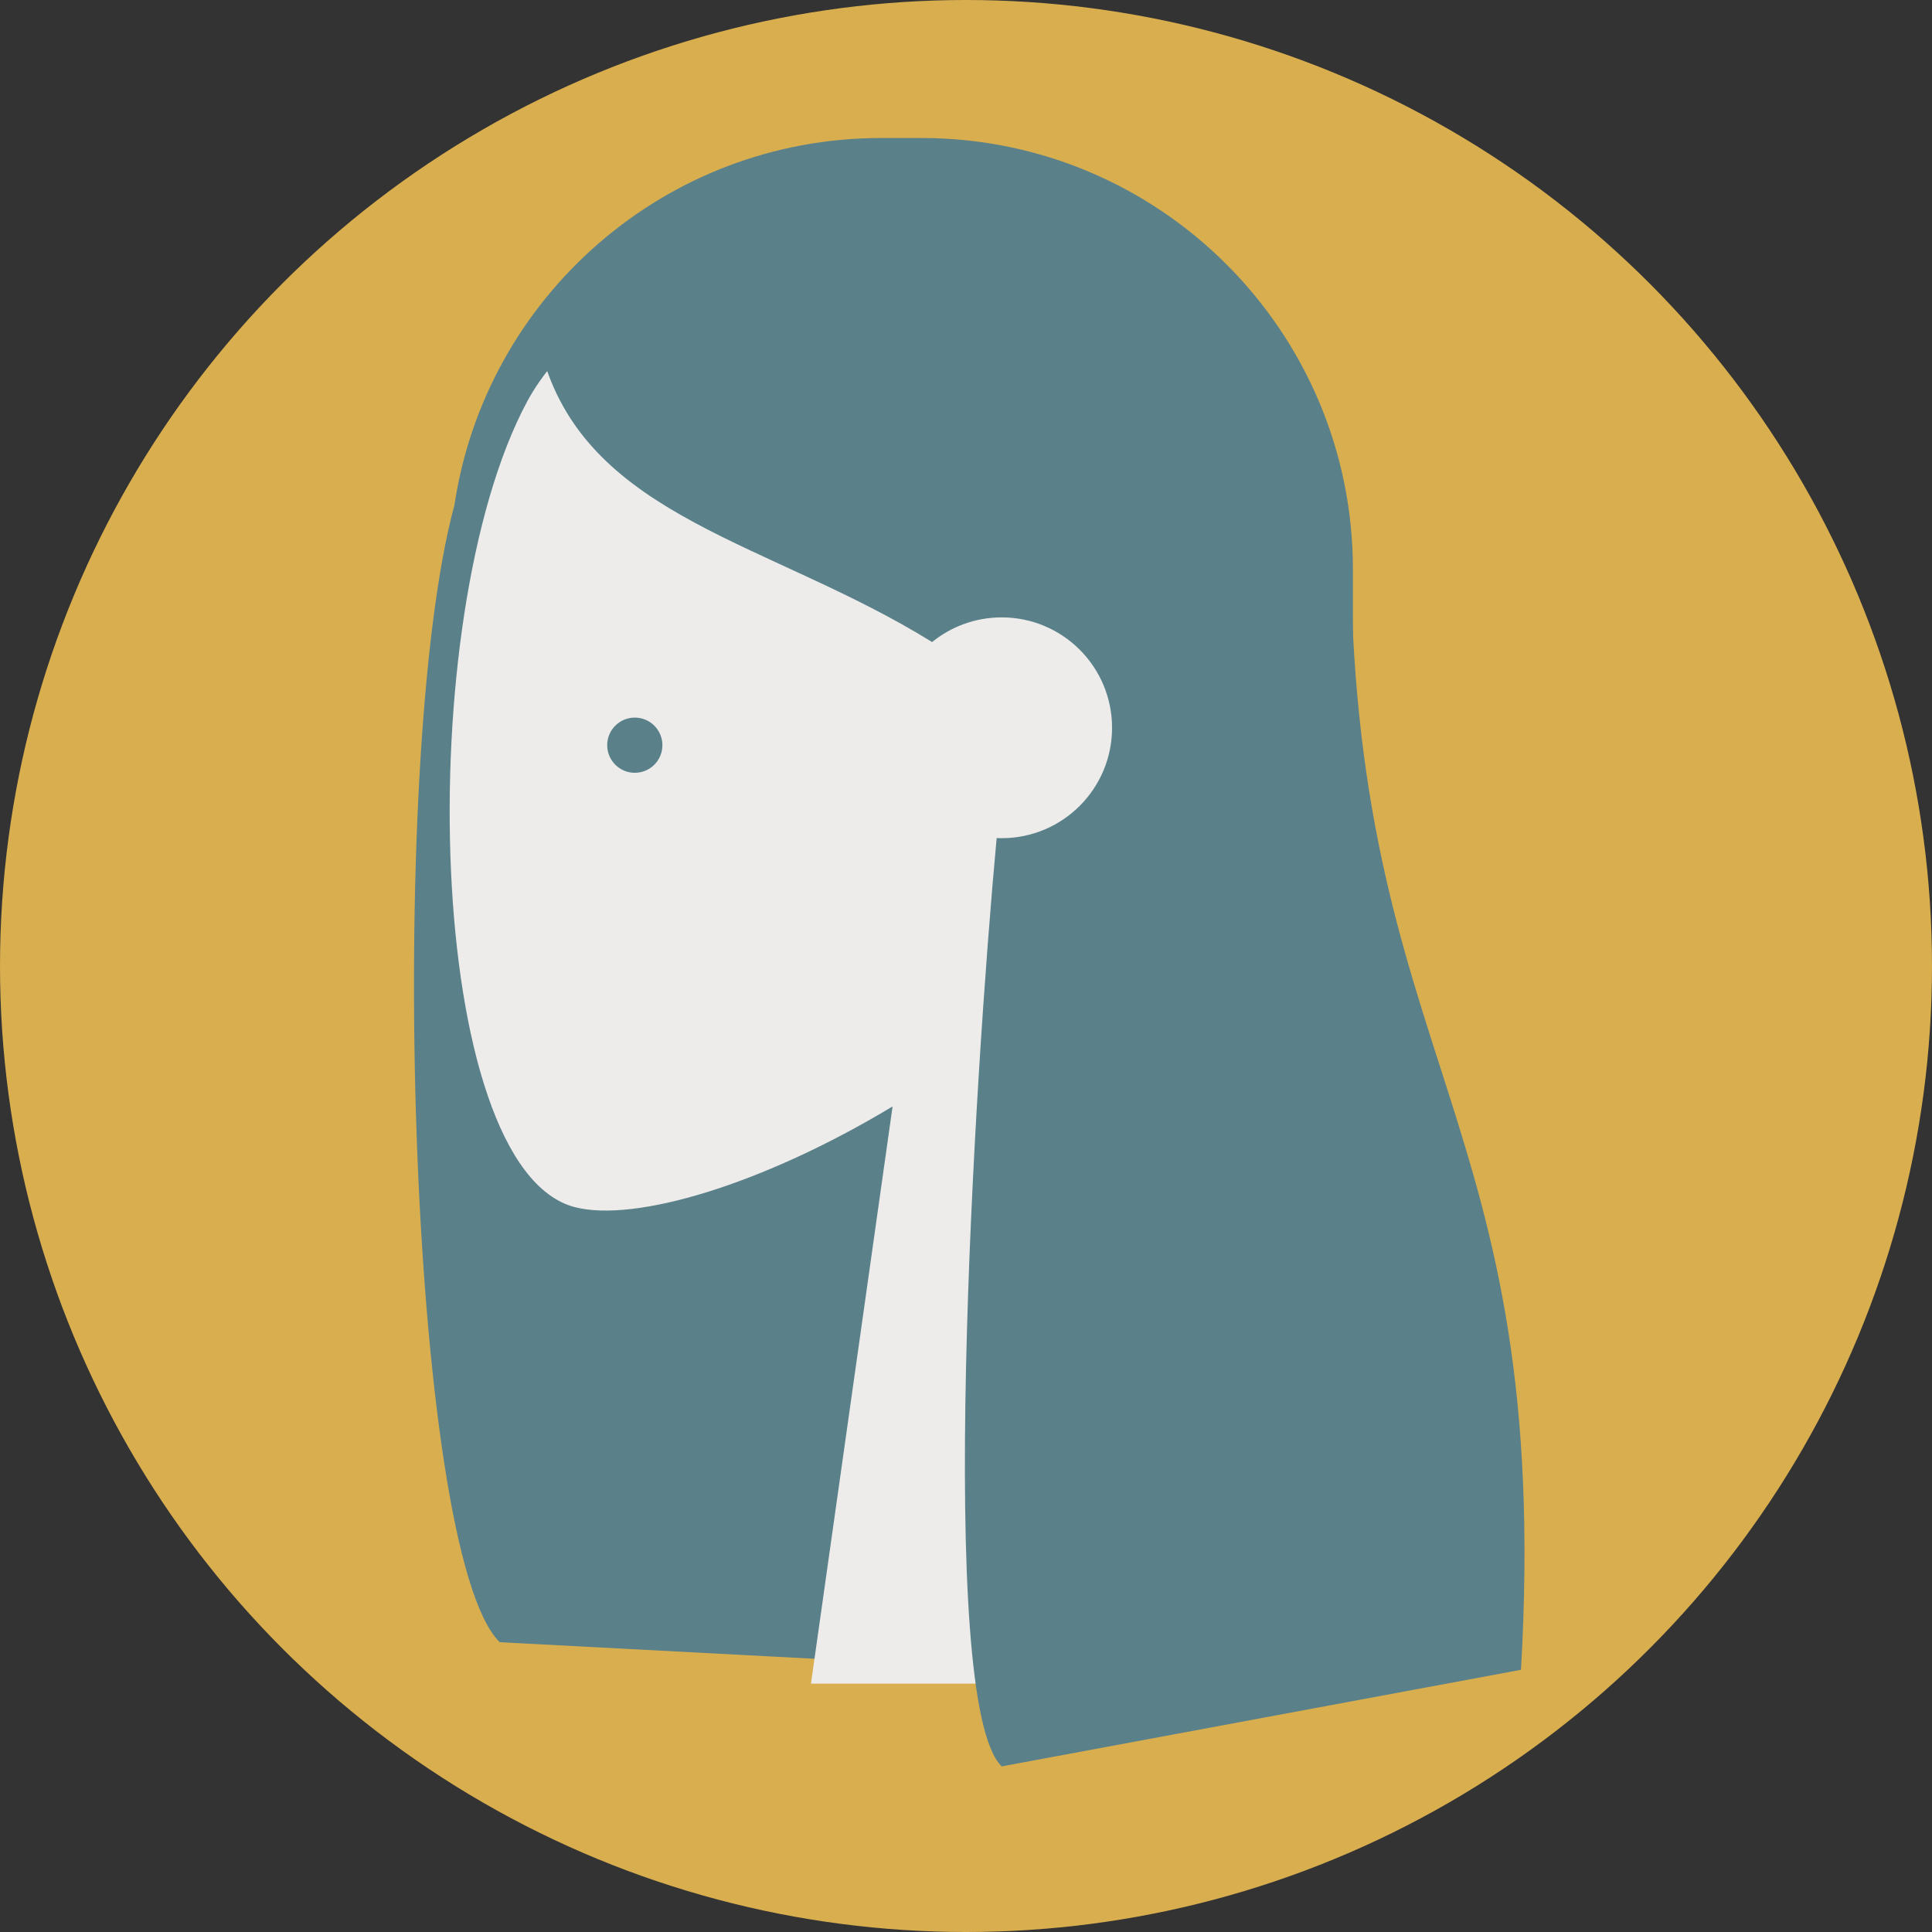 <svg width="70" height="70" viewBox="0 0 70 70" fill="none" xmlns="http://www.w3.org/2000/svg">
<rect x="0" y="0" width="70" height="70" fill="#333333" stroke="none"/>
<circle cx="35" cy="35" r="35" fill="#D9AE4F"/>
<path fill-rule="evenodd" clip-rule="evenodd" d="M16.465 18.302C13.958 27.54 14.774 56.243 18.107 59.5L37.107 60.5C35.374 66.938 35.116 54.5 35.122 51.45C42.939 50.585 49.019 43.957 49.019 35.909V20.636C49.019 12.001 42.018 5 33.383 5H31.928C24.086 5 17.592 10.774 16.465 18.302Z" fill="#5A808A"/>
<path fill-rule="evenodd" clip-rule="evenodd" d="M40.829 32.994C44.18 29.06 46.448 24.239 46.069 18.838C44.977 3.274 23.312 6.698 19.097 14.553C14.883 22.408 15.384 42.334 20.831 43.738C23.003 44.298 27.63 42.926 32.34 40.088L29.383 61.001H46.838L40.829 32.994Z" fill="#EDECEA"/>
<path fill-rule="evenodd" clip-rule="evenodd" d="M36.111 30.365C35.306 39.003 33.896 61.658 36.292 64L55.108 60.5C56.283 40.083 48.934 38.699 48.934 19.476C48.226 18.784 47.557 18.099 46.895 17.509L46.919 16.944C43.267 9.467 38.633 5.729 33.019 5.729C24.597 5.729 21.939 9.647 19.675 12.974C21.368 18.782 27.936 19.643 33.772 23.263C34.46 22.704 35.337 22.369 36.292 22.369C38.502 22.369 40.292 24.16 40.292 26.369C40.292 28.578 38.502 30.369 36.292 30.369C36.232 30.369 36.171 30.367 36.111 30.365Z" fill="#5A808A"/>
<circle cx="23" cy="27" r="1" fill="#5A808A"/>
</svg>

